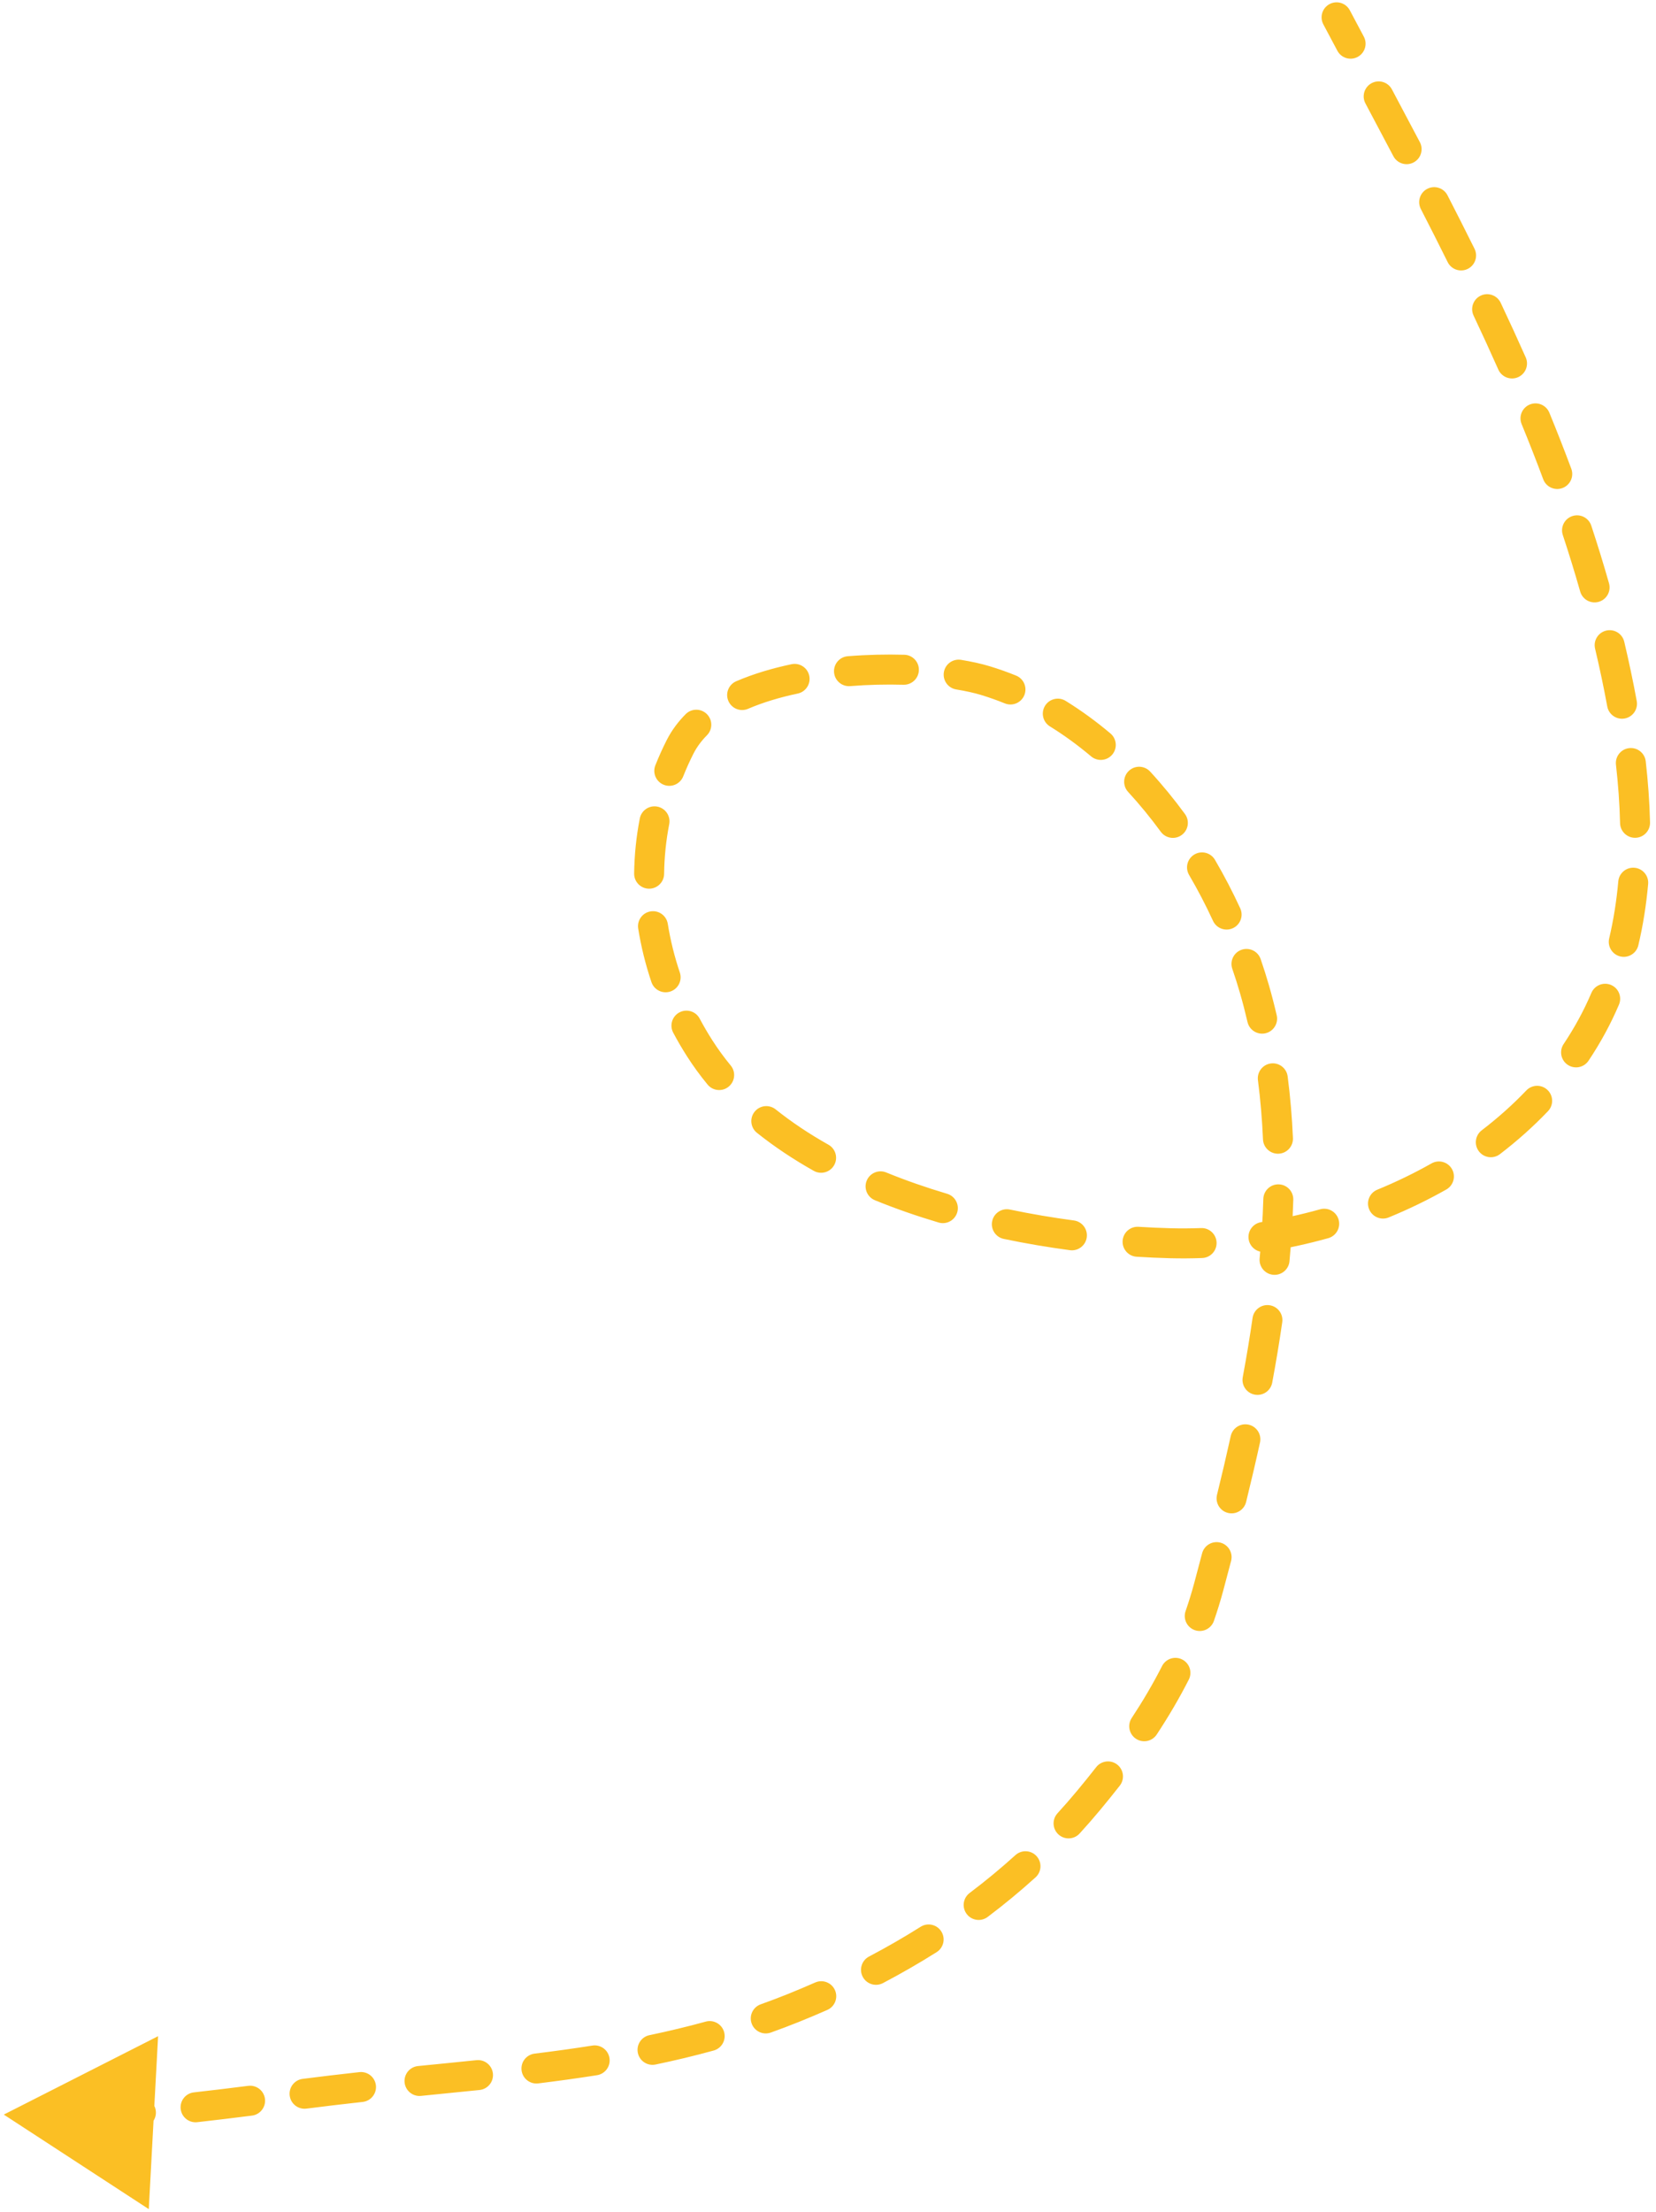 <svg width="221" height="295" viewBox="0 0 221 295" fill="none" xmlns="http://www.w3.org/2000/svg">
<path d="M180.138 1.373C179.62 0.398 178.409 0.027 177.434 0.545C176.458 1.063 176.087 2.274 176.605 3.249L180.138 1.373ZM215.687 89.929L213.73 90.343L215.687 89.929ZM212.479 136.794L210.721 135.841L212.479 136.794ZM156.21 165.797L156.159 167.797L156.21 165.797ZM93.381 139.813L91.697 140.891L93.381 139.813ZM90.764 99.596L92.547 100.502L90.764 99.596ZM131.506 90.766L132.086 88.852L131.506 90.766ZM167.418 131.933L169.34 131.38L167.418 131.933ZM161.324 211.565L159.392 211.048L161.324 211.565ZM145.272 240.11L143.734 238.831L145.272 240.11ZM105.863 267.787L105.117 265.932L105.863 267.787ZM44.281 278.772L44.042 276.786L44.281 278.772ZM0.506 282L19.855 294.607L21.098 271.546L0.506 282ZM4.098 284.196C5.202 284.232 6.126 283.366 6.162 282.262C6.198 281.158 5.333 280.234 4.229 280.198L4.098 284.196ZM11.421 280.175C10.317 280.214 9.454 281.14 9.492 282.244C9.531 283.348 10.457 284.211 11.56 284.173L11.421 280.175ZM18.968 283.732C20.069 283.642 20.889 282.677 20.799 281.576C20.709 280.475 19.744 279.655 18.643 279.745L18.968 283.732ZM25.878 279.038C24.78 279.16 23.989 280.149 24.112 281.247C24.234 282.345 25.223 283.136 26.321 283.014L25.878 279.038ZM33.627 282.135C34.722 281.997 35.498 280.996 35.36 279.9C35.221 278.804 34.22 278.028 33.124 278.167L33.627 282.135ZM40.394 277.237C39.298 277.376 38.522 278.376 38.661 279.472C38.8 280.568 39.8 281.344 40.896 281.205L40.394 277.237ZM48.397 280.313C49.495 280.193 50.287 279.205 50.167 278.107C50.046 277.009 49.059 276.217 47.961 276.337L48.397 280.313ZM55.786 275.527C54.687 275.637 53.885 276.616 53.994 277.715C54.104 278.815 55.084 279.617 56.183 279.507L55.786 275.527ZM63.999 278.721C65.098 278.607 65.896 277.624 65.781 276.525C65.667 275.426 64.684 274.628 63.585 274.743L63.999 278.721ZM71.345 273.871C70.249 274.006 69.47 275.004 69.605 276.1C69.74 277.197 70.739 277.976 71.835 277.841L71.345 273.871ZM79.674 276.748C80.765 276.575 81.51 275.551 81.337 274.46C81.165 273.369 80.14 272.624 79.049 272.797L79.674 276.748ZM86.672 271.408C85.591 271.634 84.898 272.694 85.124 273.775C85.349 274.856 86.409 275.55 87.49 275.324L86.672 271.408ZM95.24 273.459C96.305 273.166 96.931 272.065 96.638 271C96.345 269.935 95.244 269.309 94.179 269.602L95.24 273.459ZM101.522 267.294C100.482 267.665 99.939 268.809 100.31 269.849C100.681 270.89 101.825 271.432 102.865 271.062L101.522 267.294ZM110.406 268.044C111.417 267.599 111.876 266.419 111.431 265.408C110.986 264.397 109.806 263.938 108.795 264.383L110.406 268.044ZM115.973 260.924C114.996 261.439 114.621 262.648 115.135 263.626C115.65 264.603 116.859 264.978 117.837 264.464L115.973 260.924ZM124.996 260.338C125.931 259.75 126.211 258.515 125.623 257.58C125.034 256.645 123.799 256.365 122.864 256.953L124.996 260.338ZM129.401 252.448C128.519 253.113 128.344 254.367 129.009 255.249C129.674 256.131 130.928 256.306 131.81 255.641L129.401 252.448ZM138.198 250.363C139.017 249.621 139.079 248.356 138.338 247.538C137.596 246.719 136.332 246.656 135.513 247.398L138.198 250.363ZM141.13 241.814C140.384 242.629 140.439 243.894 141.254 244.64C142.069 245.386 143.334 245.33 144.08 244.515L141.13 241.814ZM149.441 238.133C150.121 237.263 149.968 236.006 149.099 235.325C148.229 234.644 146.972 234.797 146.291 235.667L149.441 238.133ZM151.03 229.112C150.422 230.035 150.678 231.275 151.6 231.883C152.522 232.49 153.763 232.235 154.37 231.313L151.03 229.112ZM158.647 223.998C159.148 223.014 158.756 221.81 157.772 221.309C156.788 220.807 155.584 221.199 155.082 222.183L158.647 223.998ZM158.222 214.851C157.859 215.895 158.411 217.035 159.454 217.398C160.497 217.761 161.637 217.209 162 216.166L158.222 214.851ZM164.295 208.166C164.575 207.098 163.937 206.004 162.868 205.724C161.8 205.443 160.706 206.082 160.426 207.15L164.295 208.166ZM162.416 199.343C162.152 200.416 162.808 201.499 163.881 201.763C164.953 202.027 166.037 201.371 166.3 200.298L162.416 199.343ZM168.152 192.376C168.39 191.297 167.708 190.23 166.63 189.993C165.551 189.755 164.484 190.437 164.246 191.515L168.152 192.376ZM165.851 183.656C165.648 184.741 166.364 185.786 167.45 185.988C168.536 186.191 169.58 185.475 169.783 184.389L165.851 183.656ZM171.12 176.33C171.278 175.236 170.519 174.222 169.426 174.065C168.332 173.908 167.319 174.666 167.161 175.76L171.12 176.33ZM168.103 167.831C168.002 168.931 168.812 169.905 169.912 170.006C171.011 170.107 171.985 169.298 172.087 168.198L168.103 167.831ZM172.594 160.004C172.628 158.9 171.76 157.978 170.656 157.945C169.551 157.912 168.63 158.78 168.596 159.884L172.594 160.004ZM168.551 151.946C168.599 153.05 169.533 153.905 170.636 153.857C171.74 153.809 172.596 152.876 172.548 151.772L168.551 151.946ZM171.843 143.546C171.701 142.451 170.697 141.678 169.602 141.821C168.507 141.963 167.734 142.967 167.877 144.062L171.843 143.546ZM166.485 136.298C166.734 137.374 167.808 138.045 168.884 137.796C169.96 137.547 170.631 136.473 170.382 135.396L166.485 136.298ZM168.237 127.897C167.876 126.853 166.737 126.299 165.693 126.66C164.649 127.021 164.095 128.16 164.456 129.204L168.237 127.897ZM161.88 122.805C162.343 123.808 163.531 124.246 164.534 123.784C165.537 123.321 165.975 122.133 165.513 121.13L161.88 122.805ZM162.141 114.664C161.583 113.711 160.358 113.391 159.404 113.949C158.451 114.507 158.131 115.732 158.689 116.686L162.141 114.664ZM154.911 110.922C155.563 111.813 156.815 112.007 157.706 111.354C158.597 110.702 158.79 109.45 158.138 108.559L154.911 110.922ZM153.495 102.9C152.747 102.088 151.482 102.035 150.669 102.783C149.857 103.531 149.804 104.797 150.552 105.609L153.495 102.9ZM145.616 100.872C146.461 101.584 147.723 101.476 148.435 100.631C149.146 99.786 149.038 98.524 148.193 97.813L145.616 100.872ZM142.219 93.471C141.28 92.89 140.047 93.181 139.466 94.12C138.886 95.06 139.176 96.292 140.116 96.873L142.219 93.471ZM134.098 93.804C135.121 94.22 136.288 93.727 136.703 92.704C137.119 91.68 136.626 90.514 135.603 90.098L134.098 93.804ZM128.26 87.997C127.169 87.819 126.141 88.558 125.963 89.649C125.785 90.739 126.525 91.767 127.615 91.945L128.26 87.997ZM120.573 91.317C121.678 91.347 122.598 90.477 122.628 89.373C122.659 88.269 121.789 87.349 120.685 87.318L120.573 91.317ZM113.142 87.513C112.041 87.601 111.22 88.565 111.308 89.666C111.396 90.767 112.36 91.589 113.462 91.5L113.142 87.513ZM106.456 92.493C107.537 92.264 108.228 91.203 107.999 90.123C107.771 89.042 106.709 88.351 105.629 88.58L106.456 92.493ZM98.251 90.852C97.237 91.289 96.768 92.465 97.204 93.48C97.641 94.495 98.817 94.963 99.832 94.526L98.251 90.852ZM94.343 98.058C95.121 97.274 95.117 96.008 94.333 95.23C93.549 94.451 92.282 94.456 91.504 95.24L94.343 98.058ZM87.46 102.061C87.052 103.088 87.555 104.25 88.582 104.658C89.608 105.065 90.771 104.563 91.178 103.536L87.46 102.061ZM89.309 109.917C89.521 108.833 88.814 107.782 87.729 107.57C86.645 107.359 85.595 108.066 85.383 109.15L89.309 109.917ZM84.629 116.489C84.614 117.594 85.498 118.501 86.602 118.515C87.707 118.53 88.614 117.647 88.628 116.542L84.629 116.489ZM89.119 123.2C88.944 122.109 87.918 121.367 86.828 121.542C85.737 121.717 84.995 122.743 85.17 123.833L89.119 123.2ZM86.936 130.97C87.289 132.017 88.423 132.579 89.47 132.226C90.517 131.874 91.079 130.739 90.726 129.692L86.936 130.97ZM93.375 135.841C92.857 134.866 91.646 134.495 90.671 135.013C89.695 135.531 89.324 136.741 89.842 137.717L93.375 135.841ZM94.433 144.641C95.135 145.493 96.396 145.614 97.248 144.911C98.1 144.208 98.221 142.948 97.518 142.096L94.433 144.641ZM103.514 147.946C102.651 147.257 101.392 147.399 100.703 148.262C100.014 149.125 100.155 150.383 101.018 151.073L103.514 147.946ZM108.599 156.144C109.562 156.686 110.781 156.344 111.323 155.382C111.864 154.419 111.523 153.199 110.56 152.658L108.599 156.144ZM118.272 156.359C117.249 155.941 116.082 156.431 115.664 157.454C115.247 158.477 115.737 159.644 116.76 160.062L118.272 156.359ZM125.258 163.034C126.317 163.349 127.43 162.745 127.744 161.686C128.059 160.627 127.455 159.514 126.396 159.2L125.258 163.034ZM134.776 161.305C133.695 161.079 132.636 161.773 132.41 162.854C132.184 163.935 132.877 164.995 133.959 165.221L134.776 161.305ZM142.785 166.725C143.88 166.871 144.886 166.102 145.032 165.008C145.178 163.913 144.409 162.907 143.315 162.76L142.785 166.725ZM151.939 163.606C150.837 163.537 149.887 164.375 149.818 165.477C149.749 166.58 150.587 167.529 151.689 167.598L151.939 163.606ZM160.434 167.77C161.538 167.729 162.399 166.8 162.357 165.696C162.316 164.593 161.387 163.731 160.284 163.773L160.434 167.77ZM168.302 162.986C167.211 163.159 166.466 164.183 166.638 165.274C166.811 166.365 167.835 167.11 168.926 166.937L168.302 162.986ZM177.256 165.123C178.32 164.827 178.942 163.724 178.646 162.66C178.349 161.596 177.246 160.974 176.182 161.27L177.256 165.123ZM183.807 158.657C182.785 159.076 182.296 160.245 182.716 161.266C183.135 162.288 184.303 162.777 185.325 162.358L183.807 158.657ZM193.015 158.632C193.976 158.088 194.315 156.868 193.771 155.906C193.227 154.945 192.007 154.606 191.046 155.15L193.015 158.632ZM197.74 150.74C196.863 151.411 196.696 152.666 197.367 153.543C198.038 154.421 199.293 154.588 200.171 153.917L197.74 150.74ZM206.585 148.186C207.348 147.387 207.319 146.121 206.521 145.358C205.722 144.595 204.456 144.624 203.693 145.423L206.585 148.186ZM208.672 139.234C208.058 140.152 208.305 141.394 209.223 142.008C210.141 142.622 211.383 142.375 211.997 141.457L208.672 139.234ZM216.057 133.98C216.49 132.964 216.018 131.789 215.002 131.355C213.987 130.922 212.812 131.394 212.378 132.41L216.057 133.98ZM214.751 125.144C214.496 126.219 215.162 127.296 216.236 127.551C217.311 127.805 218.389 127.14 218.643 126.065L214.751 125.144ZM219.951 117.896C220.05 116.796 219.239 115.824 218.138 115.725C217.038 115.625 216.066 116.437 215.967 117.537L219.951 117.896ZM216.205 109.777C216.231 110.881 217.148 111.755 218.252 111.729C219.356 111.702 220.23 110.786 220.204 109.681L216.205 109.777ZM219.631 101.531C219.507 100.433 218.517 99.644 217.419 99.769C216.322 99.893 215.533 100.883 215.657 101.981L219.631 101.531ZM214.495 94.21C214.693 95.296 215.735 96.016 216.822 95.817C217.909 95.618 218.628 94.576 218.429 93.489L214.495 94.21ZM216.762 85.581C216.507 84.506 215.43 83.841 214.355 84.095C213.28 84.35 212.615 85.427 212.869 86.502L216.762 85.581ZM210.882 78.884C211.184 79.947 212.291 80.562 213.353 80.26C214.416 79.957 215.031 78.851 214.729 77.788L210.882 78.884ZM212.362 70.097C212.015 69.048 210.884 68.478 209.835 68.825C208.787 69.171 208.217 70.302 208.564 71.351L212.362 70.097ZM205.947 63.909C206.332 64.944 207.484 65.471 208.519 65.085C209.554 64.7 210.081 63.548 209.696 62.513L205.947 63.909ZM206.767 55.036C206.347 54.014 205.179 53.526 204.157 53.945C203.135 54.364 202.647 55.533 203.066 56.554L206.767 55.036ZM199.957 49.284C200.406 50.293 201.587 50.748 202.597 50.3C203.606 49.852 204.061 48.67 203.613 47.66L199.957 49.284ZM200.272 40.378C199.8 39.38 198.608 38.953 197.609 39.425C196.611 39.897 196.184 41.089 196.656 42.088L200.272 40.378ZM193.197 34.955C193.688 35.945 194.888 36.349 195.878 35.858C196.867 35.367 197.272 34.167 196.781 33.177L193.197 34.955ZM193.174 26.044C192.669 25.062 191.464 24.675 190.481 25.18C189.499 25.685 189.112 26.89 189.617 27.873L193.174 26.044ZM185.948 20.825C186.462 21.802 187.672 22.178 188.649 21.664C189.627 21.149 190.002 19.94 189.488 18.962L185.948 20.825ZM185.754 11.915C185.235 10.94 184.024 10.571 183.049 11.09C182.074 11.609 181.705 12.82 182.224 13.795L185.754 11.915ZM178.477 6.768C178.996 7.743 180.208 8.112 181.183 7.592C182.157 7.073 182.527 5.862 182.007 4.887L178.477 6.768ZM11.56 284.173C14.016 284.087 16.492 283.933 18.968 283.732L18.643 279.745C16.217 279.942 13.804 280.092 11.421 280.175L11.56 284.173ZM26.321 283.014C28.777 282.74 31.219 282.44 33.627 282.135L33.124 278.167C30.726 278.471 28.305 278.768 25.878 279.038L26.321 283.014ZM40.896 281.205C42.119 281.05 43.327 280.9 44.519 280.757L44.042 276.786C42.839 276.93 41.622 277.081 40.394 277.237L40.896 281.205ZM44.519 280.757C45.813 280.602 47.106 280.455 48.397 280.313L47.961 276.337C46.658 276.48 45.352 276.629 44.042 276.786L44.519 280.757ZM56.183 279.507C58.791 279.247 61.401 278.991 63.999 278.721L63.585 274.743C60.998 275.012 58.403 275.266 55.786 275.527L56.183 279.507ZM71.835 277.841C74.452 277.518 77.066 277.16 79.674 276.748L79.049 272.797C76.495 273.201 73.928 273.552 71.345 273.871L71.835 277.841ZM87.49 275.324C90.078 274.784 92.661 274.169 95.24 273.459L94.179 269.602C91.689 270.287 89.187 270.883 86.672 271.408L87.49 275.324ZM102.865 271.062C104.115 270.616 105.363 270.144 106.609 269.643L105.117 265.932C103.921 266.413 102.723 266.866 101.522 267.294L102.865 271.062ZM106.609 269.643C107.886 269.129 109.152 268.597 110.406 268.044L108.795 264.383C107.581 264.918 106.355 265.434 105.117 265.932L106.609 269.643ZM117.837 264.464C120.28 263.177 122.669 261.804 124.996 260.338L122.864 256.953C120.628 258.362 118.329 259.683 115.973 260.924L117.837 264.464ZM131.81 255.641C134.011 253.982 136.142 252.224 138.198 250.363L135.513 247.398C133.549 249.176 131.51 250.858 129.401 252.448L131.81 255.641ZM144.08 244.515C145.01 243.5 145.92 242.458 146.809 241.389L143.734 238.831C142.886 239.85 142.017 240.845 141.13 241.814L144.08 244.515ZM146.809 241.389C147.704 240.314 148.582 239.229 149.441 238.133L146.291 235.667C145.46 236.728 144.607 237.782 143.734 238.831L146.809 241.389ZM154.37 231.313C155.924 228.955 157.361 226.524 158.647 223.998L155.082 222.183C153.872 224.56 152.512 226.862 151.03 229.112L154.37 231.313ZM162 216.166C162.464 214.833 162.884 213.472 163.256 212.082L159.392 211.048C159.046 212.341 158.655 213.608 158.222 214.851L162 216.166ZM163.256 212.082C163.603 210.786 163.95 209.481 164.295 208.166L160.426 207.15C160.083 208.457 159.737 209.757 159.392 211.048L163.256 212.082ZM166.3 200.298C166.943 197.683 167.565 195.04 168.152 192.376L164.246 191.515C163.667 194.142 163.053 196.754 162.416 199.343L166.3 200.298ZM169.783 184.389C170.281 181.716 170.732 179.027 171.12 176.33L167.161 175.76C166.781 178.396 166.34 181.03 165.851 183.656L169.783 184.389ZM172.087 168.198C172.338 165.468 172.512 162.734 172.594 160.004L168.596 159.884C168.517 162.525 168.348 165.176 168.103 167.831L172.087 168.198ZM172.548 151.772C172.428 149.018 172.198 146.274 171.843 143.546L167.877 144.062C168.216 146.668 168.436 149.298 168.551 151.946L172.548 151.772ZM170.382 135.396C170.07 134.051 169.724 132.712 169.34 131.38L165.496 132.487C165.86 133.749 166.189 135.02 166.485 136.298L170.382 135.396ZM169.34 131.38C169.006 130.221 168.638 129.059 168.237 127.897L164.456 129.204C164.835 130.3 165.182 131.396 165.496 132.487L169.34 131.38ZM165.513 121.13C164.503 118.94 163.377 116.776 162.141 114.664L158.689 116.686C159.859 118.683 160.924 120.731 161.88 122.805L165.513 121.13ZM158.138 108.559C156.694 106.588 155.145 104.692 153.495 102.9L150.552 105.609C152.096 107.286 153.551 109.065 154.911 110.922L158.138 108.559ZM148.193 97.813C146.302 96.22 144.309 94.763 142.219 93.471L140.116 96.873C142.029 98.055 143.864 99.397 145.616 100.872L148.193 97.813ZM135.603 90.098C134.453 89.631 133.281 89.215 132.086 88.852L130.925 92.68C132 93.006 133.058 93.382 134.098 93.804L135.603 90.098ZM132.086 88.852C130.974 88.515 129.678 88.229 128.26 87.997L127.615 91.945C128.909 92.156 130.024 92.407 130.925 92.68L132.086 88.852ZM120.685 87.318C118.274 87.251 115.719 87.307 113.142 87.513L113.462 91.5C115.888 91.306 118.3 91.253 120.573 91.317L120.685 87.318ZM105.629 88.58C103.045 89.126 100.536 89.869 98.251 90.852L99.832 94.526C101.822 93.671 104.069 92.998 106.456 92.493L105.629 88.58ZM91.504 95.24C90.494 96.257 89.635 97.404 88.981 98.689L92.547 100.502C92.992 99.627 93.593 98.813 94.343 98.058L91.504 95.24ZM88.981 98.689C88.418 99.799 87.911 100.924 87.46 102.061L91.178 103.536C91.584 102.512 92.04 101.5 92.547 100.502L88.981 98.689ZM85.383 109.15C84.908 111.583 84.661 114.039 84.629 116.489L88.628 116.542C88.658 114.326 88.881 112.109 89.309 109.917L85.383 109.15ZM85.17 123.833C85.558 126.256 86.151 128.644 86.936 130.97L90.726 129.692C90.011 127.573 89.472 125.4 89.119 123.2L85.17 123.833ZM89.842 137.717C90.416 138.798 91.035 139.857 91.697 140.891L95.066 138.734C94.463 137.792 93.899 136.827 93.375 135.841L89.842 137.717ZM91.697 140.891C92.534 142.199 93.449 143.448 94.433 144.641L97.518 142.096C96.632 141.022 95.813 139.902 95.066 138.734L91.697 140.891ZM101.018 151.073C103.371 152.95 105.917 154.635 108.599 156.144L110.56 152.658C108.043 151.242 105.679 149.675 103.514 147.946L101.018 151.073ZM116.76 160.062C119.527 161.192 122.375 162.178 125.258 163.034L126.396 159.2C123.627 158.378 120.905 157.434 118.272 156.359L116.76 160.062ZM133.959 165.221C136.924 165.84 139.882 166.337 142.785 166.725L143.315 162.76C140.503 162.385 137.641 161.904 134.776 161.305L133.959 165.221ZM151.689 167.598C153.213 167.694 154.706 167.759 156.159 167.797L156.262 163.798C154.858 163.762 153.415 163.698 151.939 163.606L151.689 167.598ZM156.159 167.797C157.573 167.833 159 167.824 160.434 167.77L160.284 163.773C158.932 163.824 157.59 163.832 156.262 163.798L156.159 167.797ZM168.926 166.937C171.716 166.496 174.503 165.891 177.256 165.123L176.182 161.27C173.577 161.997 170.94 162.569 168.302 162.986L168.926 166.937ZM185.325 162.358C187.964 161.275 190.538 160.033 193.015 158.632L191.046 155.15C188.72 156.465 186.297 157.635 183.807 158.657L185.325 162.358ZM200.171 153.917C202.454 152.17 204.605 150.259 206.585 148.186L203.693 145.423C201.863 147.338 199.869 149.112 197.74 150.74L200.171 153.917ZM211.997 141.457C212.797 140.26 213.545 139.024 214.237 137.748L210.721 135.841C210.089 137.006 209.404 138.137 208.672 139.234L211.997 141.457ZM214.237 137.748C214.908 136.512 215.513 135.255 216.057 133.98L212.378 132.41C211.882 133.573 211.331 134.717 210.721 135.841L214.237 137.748ZM218.643 126.065C219.28 123.376 219.703 120.644 219.951 117.896L215.967 117.537C215.735 120.115 215.339 122.658 214.751 125.144L218.643 126.065ZM220.204 109.681C220.139 106.951 219.936 104.225 219.631 101.531L215.657 101.981C215.95 104.573 216.143 107.179 216.205 109.777L220.204 109.681ZM218.429 93.489C218.184 92.15 217.92 90.824 217.643 89.515L213.73 90.343C214 91.619 214.256 92.909 214.495 94.21L218.429 93.489ZM217.643 89.515C217.364 88.196 217.07 86.885 216.762 85.581L212.869 86.502C213.171 87.776 213.458 89.056 213.73 90.343L217.643 89.515ZM214.729 77.788C213.992 75.2 213.201 72.637 212.362 70.097L208.564 71.351C209.386 73.841 210.161 76.352 210.882 78.884L214.729 77.788ZM209.696 62.513C208.76 60.001 207.782 57.51 206.767 55.036L203.066 56.554C204.066 58.99 205.028 61.441 205.947 63.909L209.696 62.513ZM203.613 47.66C202.529 45.219 201.413 42.793 200.272 40.378L196.656 42.088C197.785 44.477 198.887 46.874 199.957 49.284L203.613 47.66ZM196.781 33.177C195.597 30.791 194.393 28.415 193.174 26.044L189.617 27.873C190.828 30.229 192.023 32.589 193.197 34.955L196.781 33.177ZM189.488 18.962C188.251 16.611 187.004 14.262 185.754 11.915L182.224 13.795C183.472 16.14 184.715 18.482 185.948 20.825L189.488 18.962ZM182.007 4.887C181.383 3.716 180.76 2.545 180.138 1.373L176.605 3.249C177.228 4.423 177.853 5.596 178.477 6.768L182.007 4.887Z" fill="#FBBF24"/>
</svg>
